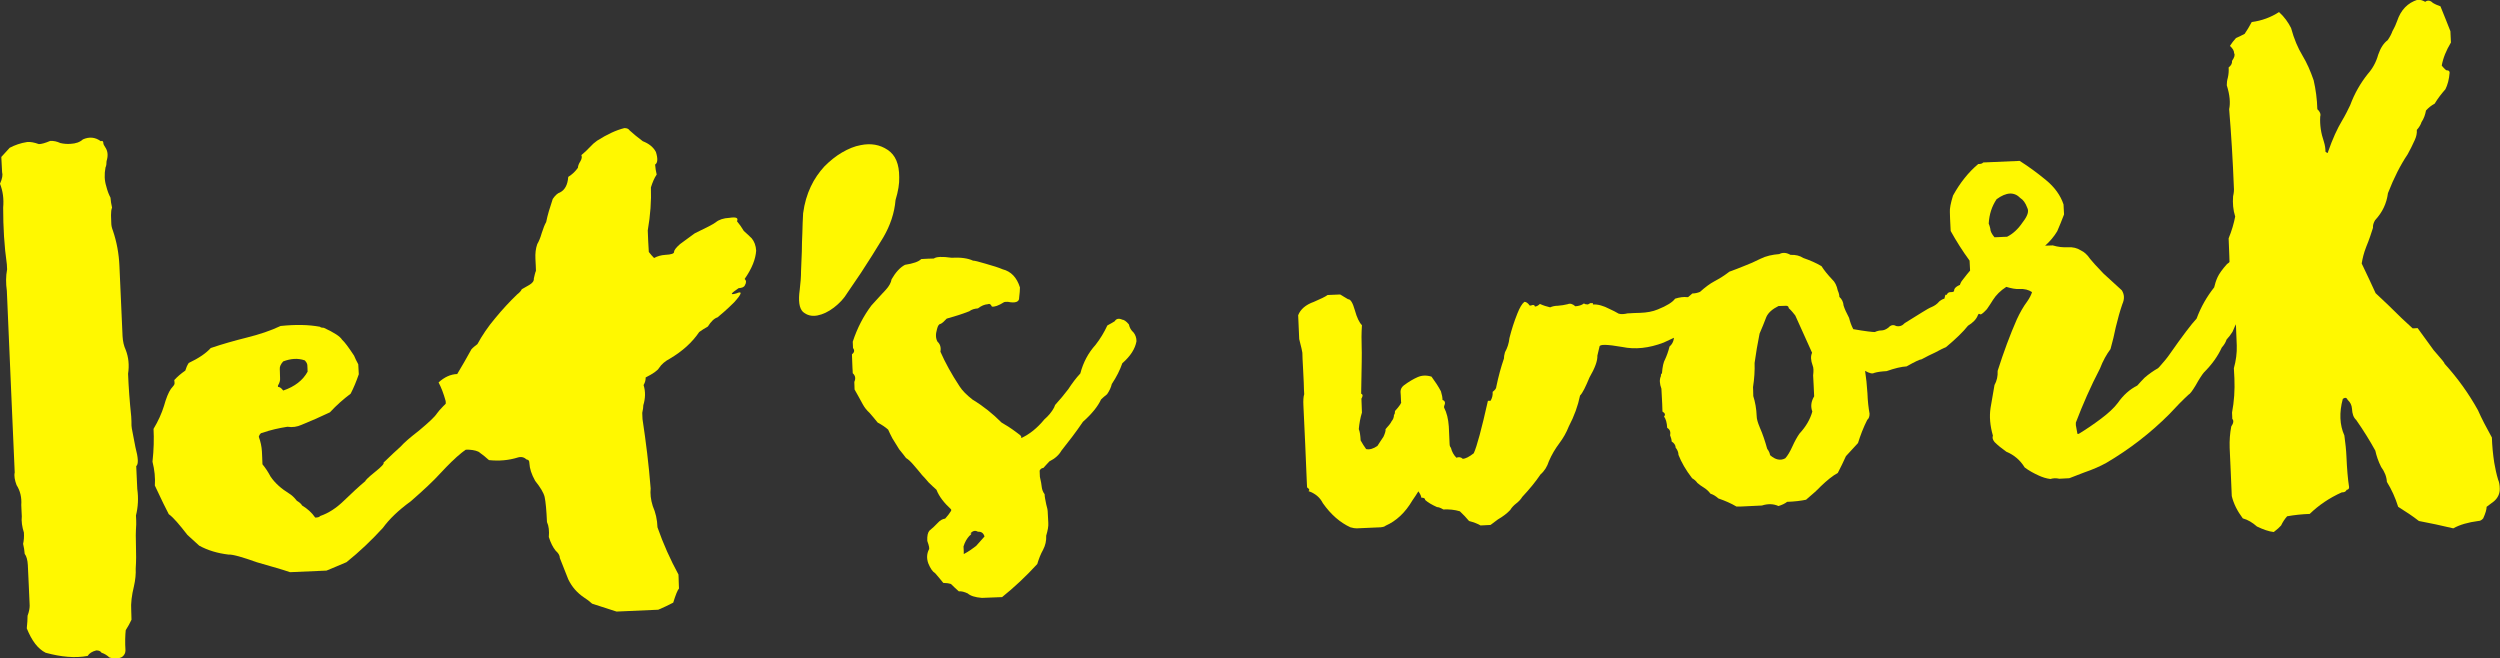<?xml version="1.0" encoding="utf-8"?>
<!-- Generator: Adobe Illustrator 17.1.0, SVG Export Plug-In . SVG Version: 6.00 Build 0)  -->
<!DOCTYPE svg PUBLIC "-//W3C//DTD SVG 1.1//EN" "http://www.w3.org/Graphics/SVG/1.1/DTD/svg11.dtd">
<svg version="1.1" id="Layer_1" xmlns="http://www.w3.org/2000/svg" xmlns:xlink="http://www.w3.org/1999/xlink" x="0px" y="0px"
	 viewBox="0 0 952.5 250.7" enable-background="new 0 0 952.5 250.7" xml:space="preserve">
<rect x="0" y="0" width="952.5" height="250.7" fill="#333333" stroke="none"/>
<g>
	<path fill="#FFF800" d="M51.6,170.4c1.1,4.1,1.2,6.5,0.3,7.2c0.1,2.9,0.3,5.8,0.4,8.7c0.5,3.5,0.3,6.9-0.5,10.1
		c0.1,1.3,0.1,2.4,0.1,3.4c-0.2,2.9-0.2,5.6-0.1,8.2c0.1,2.9,0.1,5.8-0.1,8.7c0.1,1.9-0.1,4.2-0.7,6.8c-0.8,3.3-1.2,6.3-1,9.2
		c0,1,0.1,2.1,0.1,3.4c-0.6,1.3-1.3,2.6-2.2,4c-0.2,1.9-0.3,4.5-0.1,7.7c0,1-0.4,1.8-1.3,2.5c-1.3,0.7-2.9,0.8-4.8,0.2
		c-1-0.9-2-1.5-3-1.8c-0.4-0.6-1-0.9-2-0.9c-1.6,0.4-2.7,1.1-3.3,2.1c-4.8,0.9-10.1,0.4-16-1.2c-3-1.5-5.3-4.6-7.2-9.3
		c0.2-1.9,0.3-3.5,0.3-4.8c0.6-1.6,0.8-2.9,0.8-3.9c-0.2-5.4-0.5-10.6-0.7-15.4c-0.1-1.9-0.5-3.4-1.2-4.3c-0.1-1.3-0.3-2.6-0.6-3.8
		c0.3-1.3,0.4-2.7,0.3-4.3c-0.7-2.2-1-4.3-0.8-6.2c-0.1-1.3-0.1-2.7-0.2-4.3c0.2-2.9-0.4-5.4-1.8-7.6c-0.7-1.9-1-3.5-0.7-4.8
		c-0.4-9.6-0.8-18.8-1.2-27.4c-0.6-14.4-1.2-28.4-1.8-41.8c-0.4-2.9-0.4-5.6,0.1-8.2c0-0.6-0.1-1.3-0.1-1.9c-1-7-1.4-14.2-1.4-21.6
		C1.5,75.7,1.1,72.8,0,70c0.9-2,1.1-3.4,0.8-4.4c-0.1-1.9-0.2-3.8-0.3-5.8c0.9-1,2-2.2,3.2-3.5c1.9-1,4.1-1.8,6.7-2.2
		c1.3-0.1,2.7,0.2,4.4,0.8c1,0,2.4-0.4,4.3-1.2c1.3-0.1,2.6,0.2,3.9,0.8c1.3,0.3,2.6,0.4,3.9,0.3c1.9-0.1,3.5-0.6,4.7-1.7
		c2.5-1.1,4.8-0.8,6.8,0.7c0.6-0.3,1,0,1,0.9c0,0.3,0.4,0.9,1,1.9c0.7,1.3,0.8,2.9,0.2,4.8c0,1-0.1,1.8-0.4,2.4
		c-0.5,2.6-0.4,5,0.3,7.2c0.4,1.6,0.9,3,1.6,4.3c0.1,1.3,0.3,2.6,0.6,3.8c-0.3,0.7-0.4,1.6-0.4,2.9c0,1,0.1,1.9,0.1,2.9
		c0,1,0.2,1.9,0.6,2.9c1.5,4.4,2.3,8.9,2.5,13.4c0.4,8.3,0.8,17.3,1.2,26.9c0.1,1.9,0.5,3.7,1.2,5.2c1.1,2.8,1.4,5.9,0.9,9.1
		c0.2,5.1,0.6,10.6,1.2,16.3c0.1,1.3,0.1,2.4,0.1,3.4S50.8,165.9,51.6,170.4z"/>
	<path fill="#FFF800" d="M156.5,191c-4.7,3.4-8.2,6.8-10.6,10.1c-4.3,4.7-8.9,9.1-13.9,13.1c-2.5,1.1-5,2.1-7.6,3.2l-13.9,0.6
		c-2.6-0.9-6.8-2.1-12.7-3.8c-5.6-2-9.1-3-10.7-2.9c-4.2-0.5-7.9-1.6-11.2-3.4c-1.3-1.2-2.8-2.6-4.5-4.1c-3.1-4-5.4-6.7-7.1-7.9
		c-1-1.9-2.8-5.5-5.3-10.9c0.2-2.9-0.1-5.9-0.9-9.1c0.5-4.5,0.6-8.7,0.4-12.5c1.8-3,3.1-5.9,4-8.8c0.8-2.9,1.7-5.1,2.6-6.4
		c0.9-1,1.4-1.7,1.4-2c0-0.3,0-0.8-0.1-1.4c1.2-1.3,2.6-2.5,4.2-3.6c0.3-1,0.7-2,1.3-2.9c3.8-1.8,6.6-3.7,8.4-5.7
		c4.4-1.5,9-2.8,13.8-4c4.8-1.2,9-2.6,12.8-4.4c5.8-0.6,10.7-0.5,15,0.3c0.3,0.3,0.8,0.4,1.5,0.4c3.9,1.8,6.2,3.3,6.9,4.5
		c1,0.9,2.5,2.9,4.6,6.1c0.4,0.9,0.9,2.1,1.6,3.3l0.2,3.8c-0.9,2.6-1.9,5.1-3.1,7.4c-2.8,2.1-5.4,4.4-7.9,7.1
		c-3.8,1.8-7.4,3.4-10.9,4.8c-1.6,0.7-3.3,1-5.3,0.7c-3.2,0.5-6.4,1.2-9.5,2.3c-0.6,0-1.1,0.5-1.4,1.5c0.7,1.9,1.1,3.8,1.2,5.7
		c0.1,1.3,0.1,2.9,0.2,4.8c1,1.2,2.1,2.8,3.1,4.7c1.7,2.5,4.1,4.6,7,6.4c1,0.6,2,1.5,3,2.8c1,0.6,1.7,1.2,2,1.8c2,1.2,3.7,2.7,5,4.6
		c1,0,1.6-0.2,1.9-0.6c3.2-1.1,6.1-3,8.9-5.7c3.1-3,5.9-5.6,8.3-7.6c0-0.3,1.2-1.5,3.7-3.5c2.5-2,3.6-3.2,3.2-3.5
		c2.8-2.7,4.9-4.7,6.5-6.1c1.5-1.7,3.9-3.7,7-6.1c3.7-3.1,6-5.2,6.9-6.6c0.9-1.3,3.2-3.7,6.9-7c2.8-2.7,4.5-4.4,5.1-5
		c0.9-0.7,2.3-2.7,4.1-6c0.9-1.3,1-2,0.4-1.9c0-0.6,0.4-1.5,1.3-2.5c1.8-2,3.4-3.4,4.6-4.1c1.2-1,2.5-0.9,3.9,0.3
		c1.9,0.6,4,0.5,6.2-0.3c2,1.2,3.6,2.3,5,3.2c1,0.9,0.9,2.2-0.3,3.9c-1.2,1.3-2.3,2.7-3.2,4c-0.3-0.3-1.4,0.9-3.2,3.5
		c-1.8,2-3.7,4.7-5.4,7.9c-1.8,2.7-4.2,6.4-7.2,11.4c-3.1,3-6,5.6-8.8,7.6c-2.5,2-5.1,4.6-7.9,7.6C165,183.4,161.2,186.9,156.5,191z
		 M105.9,146.9l0,0.5c0.6,0,1.3,0.4,2,1.4c4.4-1.5,7.5-3.9,9.3-7.2c0-1-0.1-1.8-0.1-2.4c0-0.6-0.4-1.3-1-1.9
		c-2.6-0.9-5.3-0.7-8.2,0.4c-0.9,1-1.4,2-1.3,2.9c0,1,0.1,2.1,0.1,3.4C106.8,145,106.5,145.9,105.9,146.9z"/>
	<path fill="#FFF800" d="M273.4,120.9c-1.3,0.4-2.5,1.6-3.7,3.5c-1.3,0.7-2.3,1.4-3.3,2.1c-2.7,4-6.4,7.3-11.1,10.1
		c-1.9,1-3.3,2.2-4.2,3.6c-0.6,1-2.3,2.2-5.1,3.6c0,1-0.2,1.9-0.8,2.9c0.8,2.5,0.7,5.1-0.1,7.7c0,0.6-0.1,1.6-0.4,2.9
		c0,1,0.1,1.8,0.1,2.4c1.3,8.6,2.4,17.4,3.1,26.4c-0.2,1.9,0,4.2,0.8,6.7c1.1,2.5,1.7,5.2,1.8,8.1c2.2,6.3,4.9,12.3,8,18
		c0,0.6,0.1,1.6,0.1,2.9c0,1,0.1,1.8,0.1,2.4c-0.6,0.7-1.3,2.5-2.2,5.4c-1.9,1-3.8,1.9-5.7,2.7l-15.9,0.7c-3.3-1.1-6.4-2.1-9.3-3
		c-1-0.9-2-1.7-3-2.3c-2.7-1.8-4.7-4.1-6.1-7c-1.1-2.8-2.2-5.5-3.2-8.1c0-1-0.6-1.9-1.6-2.8c-1-1.2-1.9-3-2.6-5.2
		c0.2-2.3,0-4.2-0.7-5.7c-0.2-4.5-0.5-7.7-0.9-9.6c-0.4-1.6-1.6-3.6-3.6-6.1c-1.4-2.5-2.1-4.7-2.2-6.7c0-1-0.4-1.4-1-1.4
		c-1-0.9-2.1-1.2-3.4-0.8c-3.5,1.1-7.2,1.4-11,1c-1.3-1.2-2.7-2.3-4-3.2c-1.3-0.6-2.9-0.8-4.9-0.8c-0.7-0.9-1.5-1.4-2.5-1.3
		c-1.1-2.5-1.9-4.3-2.6-5.2c-0.1-1.3-0.9-2.4-2.6-3.3c-1-0.9-1.7-2-2.1-3.3c0.5-2.3,1.3-3.4,2.3-3.5c0-0.6-0.1-1.3-0.1-1.9
		c-0.8-2.9-1.7-5.2-2.7-7.1c2.2-2,4.5-3.1,7.1-3.2c1.8-3,3.6-6.1,5.4-9.4c0.6-0.7,1.4-1.3,2.3-2c1.8-3.3,4-6.6,6.8-9.9
		c2.7-3.3,5.5-6.3,8.3-9c0.9-0.7,1.5-1.3,1.8-2l2.8-1.6c1.2-0.7,1.9-1.5,1.8-2.5c0.3-1.3,0.5-2.3,0.8-2.9c0-1-0.1-2.5-0.2-4.6
		c-0.1-2.1,0.1-3.9,0.7-5.6c0.6-1,1.2-2.4,1.7-4.2c0.6-1.8,1.1-3.2,1.7-4.2c0.5-2.6,1.4-5.5,2.5-8.8c0.9-1.3,1.8-2.2,2.8-2.5
		c1.9-1,2.9-3,3.1-5.9c1.6-1,2.8-2.2,3.7-3.5c0-0.6,0.3-1.5,0.9-2.4c0.6-1,0.7-1.8,0.4-2.4c1.2-1,2.3-2,3.2-3c0.9-1,1.8-1.8,2.8-2.5
		c3.8-2.4,7.2-4,10.4-4.8c1,0,1.6,0.3,2,0.9c1.3,1.2,3,2.6,5,4.1c2.3,0.9,4,2.2,5,4.1c0.8,2.5,0.7,4.2-0.3,4.8
		c0.1,1.3,0.3,2.6,0.6,3.8c-0.9,1.3-1.6,3-2.2,4.9c0.2,5.1-0.2,10.6-1.2,16.4c0.1,2.6,0.2,5.3,0.4,8.2c0.7,0.9,1.4,1.7,2,2.3
		c1.3-0.7,2.7-1.1,4.3-1.2c2.2-0.1,3.4-0.5,3.3-1.1c0-0.6,0.7-1.6,2.3-3c2.8-2.1,4.7-3.4,5.6-4.1c4.4-2.1,7.1-3.5,8-4.2
		c1.2-1,3-1.6,5.2-1.7c2.6-0.4,3.5,0,2.9,1.3c1,1.2,1.9,2.5,2.6,3.7c1,0.9,2,1.8,3,2.8c1,1.2,1.6,2.8,1.7,4.7
		c-0.2,3.2-1.6,6.8-4.4,10.8c0.7,0.6,0.7,1.4,0.1,2.4c-0.3,0.7-1.1,1-2.4,1.1c-3.1,2.1-3.4,2.7-0.9,2c2.5-1.1,2.2,0.1-0.8,3.4
		C276.9,118,274.7,119.8,273.4,120.9z"/>
	<path fill="#FFF800" d="M431.9,126.7c0.7,0.9,1.1,2,1.1,3.3c-0.5,2.9-2.3,5.7-5.4,8.4c-0.9,2.6-2.2,5.2-4,7.9
		c-0.3,1.3-0.9,2.6-1.8,3.9c-0.9,0.7-1.7,1.4-2.3,2c-1.2,2.6-3.5,5.5-6.9,8.5c-2.7,4-5.5,7.6-8.2,11c-0.9,1.6-2.4,3-4.6,4.1
		c-0.9,1-1.7,1.8-2.3,2.5c-0.6,0-1.1,0.4-1.4,1l0.1,2.4c0.4,1.6,0.6,2.9,0.7,3.8s0.4,1.9,1.1,2.8c0,1,0.3,2.2,0.6,3.8
		c0.4,1.3,0.6,2.4,0.6,3.3c0.1,1.3,0.1,2.6,0.2,3.8c0.1,1.3-0.2,2.9-0.8,4.9c0.1,1.9-0.3,3.7-1.2,5.4c-0.9,1.6-1.6,3.4-2.2,5.4
		c-4.3,4.7-8.8,8.9-13.4,12.6c-2.2,0.1-4.8,0.2-7.7,0.3c-2.6-0.2-4.4-0.8-5.4-1.7c-1.3-0.6-2.4-0.9-3.4-0.8c-1-0.9-2-1.8-3-2.8
		c-1-0.3-1.9-0.4-2.9-0.4c-1-1.2-2-2.5-3.1-3.7c-1-0.6-1.8-1.8-2.6-3.7c-0.7-1.9-0.6-3.7,0.2-5.3c0.3-0.3,0.1-1.4-0.6-3.3
		c-0.1-1.9,0.2-3.2,0.8-3.9c1.2-1,2.3-2,3.2-3c0.9-1,1.9-1.5,2.8-1.6c0.9-1,1.7-2,2.3-3l0-0.5c-2.7-2.5-4.6-4.9-5.6-7.5
		c-1-0.9-2-1.8-3-2.8c-1-1.2-1.9-2.2-2.5-2.8c-1-1.2-2-2.5-3.1-3.7c-1-1.2-2-2.2-3-2.8c-0.7-0.9-1.5-2-2.6-3.3c-1-1.6-1.9-3-2.6-4.2
		c-0.7-1.3-1.2-2.4-1.6-3.3c-1-0.9-2.3-1.8-4-2.7c-1-1.2-2-2.5-3.1-3.7c-1-0.9-1.9-2-2.6-3.3c-1-1.9-2.1-3.8-3.1-5.6
		c0-1-0.1-1.9-0.1-2.9c0.6-1.3,0.4-2.4-0.6-3.3c0-1-0.1-1.6-0.1-1.9c-0.1-1.6-0.1-3.4-0.2-5.3c0.9-0.7,1.1-1.5,0.4-2.4
		c0-1-0.1-1.8-0.1-2.4c1.7-5.2,4.1-9.8,7.1-13.8c1.2-1.3,2.6-2.8,4.1-4.5c0.3-0.3,0.8-0.8,1.4-1.5c1.2-1.3,2-2.7,2.2-4
		c1.5-2.6,3.2-4.5,5.1-5.5c3.2-0.5,5.2-1.2,6.2-2.2c1.9-0.1,3.5-0.2,4.8-0.2c0.9-0.7,3.2-0.8,6.7-0.3c3.5-0.2,6.3,0.2,8.2,1.1
		c0.6,0,2.3,0.4,4.9,1.2c2.9,0.8,5,1.5,6.4,2.1c3.2,0.8,5.4,3.1,6.6,6.9c0,1-0.1,2.3-0.3,3.9c0.1,1.6-1.4,2.2-4.3,1.6
		c-0.6,0-1.1,0-1.4,0.1c-2.2,1.4-3.8,1.9-4.7,1.7c-0.4-0.9-0.9-1.2-1.5-0.9c-1.3,0.1-2.5,0.6-3.8,1.6c-1.3,0.1-2.4,0.4-3.3,1.1
		c-2.8,1.1-5.7,2-8.6,2.8c-0.9,1-1.7,1.7-2.3,2c-0.6,0-1.1,0.7-1.4,2c-0.6,2-0.5,3.6,0.2,4.8c1,0.9,1.4,2.2,1.1,3.8
		c1.8,4.1,4.2,8.5,7.3,13.2c1,1.6,2.7,3.3,5,5.1c4,2.4,7.6,5.3,11,8.7c1.6,0.9,3.5,2.1,5.5,3.6c1.3,0.9,2,1.5,2,1.8l0,0.5
		c3.1-1.4,6.1-3.8,8.8-7.1c1.5-1.3,2.8-2.8,3.7-4.5l0.4-1c1.8-2,3.5-4,5-6c1.5-2.3,3-4.3,4.6-6c1.1-4.2,3-7.8,5.8-10.9
		c1.8-2.3,3.3-4.8,4.5-7.4c1.3-0.7,2.2-1.2,2.8-1.6c0.6-1,1.6-1.2,2.9-0.6c0.6,0,1.5,0.6,2.5,1.8
		C430.4,124.9,430.9,125.8,431.9,126.7z M375.1,204.4c-0.4-1.3-1.2-1.9-2.5-1.8c-1-0.6-1.9-0.4-2.9,0.6c0.6,0,0.5,0.3-0.4,1
		c-0.9,1-1.7,2.3-2.2,4c0.1,1.3,0.1,2.2,0.1,2.9c1.9-1,3.4-2.1,4.7-3.1C373.1,206.6,374.2,205.4,375.1,204.4z"/>
	<path fill="#FFF800" d="M642.9,126.3l-9,4.2c-5.7,2.2-11,2.7-15.8,1.7c-5.8-1-8.7-1.1-8.7-0.1l-0.8,3.4c0.1,1.9-0.9,4.7-3,8.3
		c-1.5,3.6-2.6,5.9-3.6,6.9c-0.8,3.9-2.2,7.8-4.3,11.8c-0.9,2.3-2.1,4.4-3.6,6.4c-1.5,2-2.9,4.3-4,6.9c-0.6,1.9-1.6,3.6-3.2,5
		c-1.8,2.7-4.1,5.5-6.9,8.5c-0.6,1-1.4,1.8-2.3,2.5c-0.9,0.7-1.7,1.5-2.3,2.5c-1.2,1.3-2.8,2.5-4.7,3.6c-0.9,0.7-1.9,1.4-2.8,2.1
		c-0.6,0-1.9,0.1-3.8,0.2c-1-0.6-2.5-1.2-4.4-1.7c-1-1.2-2.2-2.5-3.5-3.7c-2-0.6-4.1-0.8-6.3-0.7c-1-0.6-1.8-0.9-2.4-0.9
		c-2-0.9-3.5-1.8-4.5-2.7c0-0.6-0.5-0.9-1.5-0.9c0-0.6-0.4-1.4-1.1-2.4c-0.6,1-1.4,2.2-2.3,3.5c-2.7,4.6-6.1,7.8-10.2,9.6
		c-0.3,0.3-0.9,0.5-1.9,0.6l-9.1,0.4c-0.6,0-1.4-0.1-2.4-0.4c-3.9-1.8-7.4-4.8-10.5-9.2c-1.1-2.2-2.9-3.7-5.5-4.6
		c0.6-0.3,0.4-0.8-0.5-1.4c0-0.6-0.1-1.3-0.1-1.9c-0.4-9.6-0.8-19.4-1.3-29.3c-0.1-1.9,0-3.4,0.3-4.3c0-0.6-0.1-1.3-0.1-1.9
		c0-1-0.1-3.4-0.3-7.2c-0.2-3.5-0.3-5.8-0.3-6.7c0-0.3-0.4-2.1-1.2-5.2c-0.2-3.8-0.3-6.9-0.4-9.1c0.9-2.3,2.9-4,6-5.1
		c2.5-1.1,4.3-1.9,5.2-2.6l4.8-0.2c1,0.6,2,1.2,3,1.8c1,0,1.8,1.4,2.6,4.2c0.8,2.9,1.7,4.7,2.7,5.7c-0.2,2.9-0.2,5.8-0.1,8.7
		c0.1,1.3,0,7.1-0.2,17.4c0.7,0.3,0.7,0.9,0.1,1.9c0.1,1.6,0.1,3.4,0.2,5.3c-0.6,1.9-1,4.1-1.2,6.3c0.4,0.9,0.6,2.4,0.7,4.3
		c0.7,1.3,1.4,2.3,2.1,3.3c1.3,0.3,2.7-0.1,4.3-1.2c0.6-1,1.4-2.1,2.3-3.5c0.6-1.3,0.9-2.3,0.8-2.9c1.2-1.3,2-2.3,2.3-3
		c0.6-0.7,0.9-1.5,0.9-2.4c0.3-0.3,0.4-0.8,0.4-1.5c1.8-2,2.6-3.2,2.3-3.5c-0.1-1.9-0.1-3.2-0.2-3.8c0-1,0.4-1.8,1.3-2.5
		c1.9-1.4,3.6-2.4,5.2-3.1c1.6-0.7,3.3-0.8,5.3-0.2c1.4,1.9,2.6,3.7,3.6,5.6c0.4,1.3,0.6,2.4,0.6,3.3c1,0.3,1.2,1.1,0.6,2.4l0,0.5
		c1,1.9,1.6,4.3,1.8,7.2c0.1,1.9,0.2,4.2,0.3,6.7c0,0.6,0.2,1.1,0.5,1.4c0.4,1.6,1.1,2.8,2.1,3.8c0.9-0.4,1.8-0.2,2.4,0.4
		c1,0,2.4-0.7,4.2-2.1c1.2-2.6,3-9.3,5.4-20l1,0c0.6-1,0.9-2.1,0.8-3.4c0.9-0.7,1.4-1.3,1.4-2c0.8-3.9,1.8-7.5,2.9-10.7
		c0-0.6,0.1-1.4,0.4-2.4c0.9-1.6,1.5-3.4,1.7-5.4c0.8-3.2,1.8-6.3,3-9.3c0.9-2.3,1.8-3.8,2.7-4.5c0.6,0,1.3,0.4,2,1.4l0.5,0
		c0.9-0.4,1.4-0.2,1.5,0.4c0.6,0,1.3-0.4,1.9-1c1.3,0.6,2.6,1,3.9,1.3c0.9-0.4,1.9-0.6,2.9-0.6c1.3-0.1,2.6-0.3,3.8-0.6
		c0.9-0.4,1.9-0.1,2.9,0.8c1.3-0.1,2.4-0.4,3.3-1.1c0.3,0.3,0.8,0.4,1.5,0.4l0.9-0.5l1,0l0,0.5c1.9-0.1,4,0.5,6.3,1.7
		c1.3,0.6,2.5,1.2,3.5,1.8c1,0.3,2.1,0.2,3.4-0.1c1,0,1.6-0.1,1.9-0.1c0.6,0,1.6-0.1,2.9-0.1c2.6-0.1,4.8-0.5,6.7-1.3
		c3.5-1.4,5.7-2.8,6.6-4.1c3.5-1.1,6.2-0.8,8.2,1.1c1.3,0.9,1.7,3,1.2,6.2C647.6,122.9,646,124.9,642.9,126.3z"/>
	<path fill="#FFF800" d="M749.8,124.1c-1.8,2.3-4.6,5-8.3,8.1c-0.9,0.4-2.4,1.1-4.2,2.1c-1.6,0.7-3.3,1.6-5.2,2.6
		c-0.6,0-2.5,0.9-5.7,2.7c-1.9,0.1-4.5,0.7-7.6,1.8c-1.9,0.1-3.5,0.3-4.8,0.7c-0.6,0.4-1.8,0.1-3.4-0.8c0.4,2.6,0.7,5.4,0.9,8.6
		c0.1,2.9,0.4,5.5,0.8,7.7c0,1-0.2,1.8-0.9,2.4c-1.5,3-2.6,5.9-3.5,8.8c-1.2,1.3-2.8,3-4.6,5c-0.9,2-1.9,4.1-3.1,6.4
		c-1.9,1-4.1,2.8-6.5,5.1c-1.2,1.3-3.1,3-5.6,5.1c-1.9,0.4-4.3,0.7-7.2,0.8c-0.9,0.7-2,1.2-3.3,1.6c-2-0.9-4.1-0.9-6.3-0.2
		c-2.2,0.1-4.3,0.2-6.3,0.3c-1.3,0.1-2.4,0.1-3.4,0.1c-2-1.2-4.3-2.2-6.9-3.1c-1-0.9-2-1.5-3-1.8c-0.7-0.9-1.5-1.7-2.5-2.3
		c-1-0.6-1.8-1.2-2.5-1.8c-0.4-0.6-1-1.2-2-1.8c-2.4-3.1-4.1-6.1-5.2-8.9c0-1-0.4-1.9-1.1-2.8c0-1-0.6-1.7-1.5-2.3
		c0-0.6-0.2-1.4-0.6-2.4c0.3-1.3-0.1-2.2-1.1-2.8c-0.1-1.9-0.5-3.4-1.2-4.3c0.6-0.7,0.4-1.3-0.6-1.9c0-1-0.1-1.9-0.1-2.9
		c-0.1-1.9-0.2-3.8-0.3-5.8c-0.7-1.9-0.8-3.5-0.2-4.8c0-0.6,0.1-1,0.4-1c0.2-2.6,0.6-4.4,1.2-5.4c0.6-1.3,1.2-2.9,1.7-4.9
		c1.2-1,1.8-2.5,1.7-4.4c-0.1-1.9,0.3-3.5,1.2-4.9c0.9-1.3,1.5-2.5,1.8-3.5c0.3-1,0.4-2.4,0.3-4.3c1.2-1,2.5-2,3.7-3.1
		c1,0,1.9-0.2,2.9-0.6c1.9-1.7,3.7-3.1,5.6-4.1c1.9-1,3.8-2.2,5.6-3.6c1.9-0.7,3.8-1.4,5.7-2.2c1.9-0.7,3.9-1.6,6.1-2.7
		c2.2-1.1,4.6-1.6,7.2-1.8c1.3-0.7,2.7-0.6,4.3,0.3c1.9-0.1,3.5,0.3,4.9,1.2c2.6,0.9,4.9,1.9,6.9,3.1c1,1.6,2.4,3.3,4.1,5.1
		c1,0.9,1.7,2.3,2.1,4.2c0.4,0.9,0.6,1.7,0.6,2.4c1,0.9,1.5,2,1.6,3.3c0.4,1.3,1.1,2.8,2.1,4.7c0.4,1.6,0.9,3,1.6,4.3
		c4.5,0.8,7.3,1.1,8.2,1.1c0.9-0.4,1.7-0.6,2.4-0.6c1,0,1.9-0.4,2.8-1.1c0.9-1,1.9-1.2,2.9-0.6c1.3,0.3,2.4-0.1,3.3-1.1
		c2.8-1.7,5-3.1,6.6-4.1c1.6-1,2.8-1.7,3.8-2.1c0.9-0.4,1.9-1,2.8-2.1c0.9-0.7,1.6-1,1.9-1l0.4-1.5l0.5,0c0.3-0.7,0.8-1,1.4-1
		c1,0,1.4-0.2,1.4-0.5c0-1,0.9-1.8,2.8-2.5c2.2-0.7,3-0.8,2.4-0.1l1.4-0.1c1.3-0.1,2.1,0.4,2.5,1.3c1.3,1.6,1.9,2.8,1.6,3.8
		c0.1,2.9-0.4,5.2-1.6,6.8C753,121.7,751.6,123,749.8,124.1z M690.8,143c0.2-1.6,0.2-2.9-0.2-3.8c-0.7-1.9-0.8-3.5-0.2-4.8
		c-2.1-4.7-4.3-9.5-6.4-14.2c-0.7-0.9-1.5-1.9-2.5-2.8c0-0.6-0.4-0.9-1-0.9l-2.9,0.1c-2.2,1.1-3.8,2.4-4.6,4.1
		c-0.9,2.3-1.7,4.4-2.6,6.4c-0.8,3.9-1.4,7.6-1.9,11.2c0.1,2.9-0.1,6-0.6,9.2c0,0.6,0.1,1.8,0.1,3.4c0.7,2.2,1.2,4.8,1.3,7.7
		c0,1,0.4,2.4,1.2,4.3c1.1,2.5,2,5.2,2.8,8.1c0.7,0.9,1,1.7,1.1,2.4c2,1.8,4,2.2,5.8,1.2c0.9-1,1.8-2.5,2.7-4.5
		c0.9-2,1.8-3.6,2.7-4.9c2.5-2.7,4.1-5.5,4.9-8.4c-0.7-1.9-0.5-3.8,0.7-5.8l-0.2-4.3C690.9,145.4,690.9,144.3,690.8,143z"/>
	<path fill="#FFF800" d="M860.3,107.2c-0.5,3.9-2.1,7.5-4.8,10.8c-2.1,2.7-3.8,5.5-4.9,8.4c-0.6,1-1.4,2-2.3,3c-0.3,1-0.9,2-1.8,3
		c-1.5,3.3-3.7,6.4-6.8,9.5c-0.6,0.7-1.7,2.3-3.2,5c-1.2,2-2.1,3.2-2.7,3.5c-2.2,2-4.6,4.5-7.4,7.5c-7.1,7.1-15,13.2-23.8,18.4
		c-2.5,1.4-5.3,2.6-8.5,3.7l-5.7,2.2c-0.6,0-1.9,0.1-3.8,0.2c-1.3-0.3-2.4-0.2-3.4,0.1c-1.6-0.2-3.1-0.7-4.4-1.3
		c-2-0.9-3.8-1.9-5.4-3.1c-1.7-2.8-4.1-4.8-7-6c-1.7-1.2-3.2-2.4-4.5-3.7c-0.7-0.9-0.9-1.7-0.6-2.4c-1.1-3.8-1.4-7.3-0.9-10.6
		c0.5-2.9,1-5.8,1.5-8.7c0.9-1.6,1.3-3.4,1.2-5.4c2.3-7.2,4.7-13.7,7.3-19.6c1.2-2.6,2.5-4.9,4-6.9c0.9-1.3,1.5-2.5,1.8-3.5
		c-1.3-0.9-2.9-1.3-4.9-1.2c-1.3,0.1-2.9-0.2-4.9-0.8c-2.2,1.4-3.9,3.1-5.1,5c-0.6,1-1.4,2.2-2.3,3.5c-0.9,1-1.7,1.7-2.3,2
		c-2.6-0.9-3.9-1.1-3.9-0.8c-4.1-5.3-5.2-9.2-3.4-11.9c1.5-2,2.6-3.3,3.2-4l-0.2-3.8c-2.7-3.7-5.1-7.5-7.2-11.3
		c-0.2-3.8-0.3-6.3-0.3-7.2c-0.1-1.3,0.3-3.4,1.2-6.3c2.7-4.9,5.9-8.9,9.6-12c1,0,1.6-0.2,1.9-0.6c4.8-0.2,9.5-0.4,13.9-0.6
		c3.3,2.1,6.6,4.5,10,7.3c3.3,2.7,5.6,5.9,6.7,9.3l0.2,3.8c-0.9,2.3-1.7,4.4-2.6,6.4c-1.2,2-2.7,3.8-4.6,5.5c1,0,1.9-0.1,2.9-0.1
		c2,0.6,3.9,0.8,5.8,0.7c1.9-0.1,3.5,0.3,4.9,1.2c1.3,0.6,2.5,1.7,3.5,3.2c0.7,0.9,2.4,2.8,5.1,5.6c2.7,2.5,5,4.6,7,6.4
		c1,1.6,1.1,3.3,0.2,5.3c-0.9,2.6-1.7,5.5-2.5,8.8c-0.5,2.6-1.2,5.4-2,8.3c-1.5,2-2.9,4.5-4,7.4c-3.6,6.9-6.6,13.8-9.2,20.6l0,1
		l0.6,3.3c1,0,1.1,0,0.5,0c2.8-1.7,5.6-3.6,8.4-5.7c2.8-2.1,5-4.1,6.5-6.1c2.1-3,4.6-5.2,7.4-6.6c0.9-1,1.8-2,2.8-3
		c1.5-1.3,3.3-2.6,5.1-3.6l0.5-0.5c1.5-1.7,2.8-3.2,3.7-4.5c5.1-7.3,8.6-11.9,10.5-13.9c1.7-4.6,4-8.5,6.7-11.9
		c0.3-1.3,0.7-2.6,1.3-3.9c0.6-1.3,1.8-3,3.6-5c2.5-2,5-2.8,7.6-2.3c0.7,0.6,1.3,1.6,2,2.8C859.5,102.8,860.2,104.7,860.3,107.2z
		 M772.4,79.2c-0.7-1.9-1.6-3.1-2.6-3.7c-2.4-2.5-5.4-2.3-9.1,0.4c-1.8,2.7-2.8,5.7-3,9.3c0.4,0.9,0.5,1.6,0.6,1.9
		c0,1,0.6,2.1,1.6,3.3c1,0,1.8-0.1,2.4-0.1c0.6,0,1.4-0.1,2.4-0.1c2.2-1.1,4.2-2.9,6-5.6C772.5,82.3,773.1,80.5,772.4,79.2z"/>
	<path fill="#FFF800" d="M951.8,182.8c0.4,0.9,0.6,2.1,0.6,3.3c0.1,1.9-0.7,3.6-2.2,4.9c-0.9,0.7-1.9,1.4-2.8,2.1
		c0,1-0.4,2.4-1.3,4.4c-0.6,0.7-1.2,1-1.9,1c-3.8,0.5-7,1.4-9.5,2.8c-4.6-1.1-8.9-2-13.1-2.8c-2.3-1.8-5-3.6-7.9-5.4
		c-1.1-3.5-2.5-6.6-4.3-9.5c-0.1-1.9-0.8-3.8-2.2-5.7c-1.1-2.2-1.8-4.3-2.2-6.2c-2.1-3.8-4.5-7.7-7.3-11.7c-1-0.9-1.5-2.3-1.6-4.3
		c-0.1-1.3-0.6-2.4-1.6-3.3c-0.4-0.9-1-1.1-1.9-0.4c-1.4,5.2-1.2,9.9,0.6,13.9c0.4,2.9,0.7,5.6,0.8,8.2c0.2,4.5,0.5,8.3,1,11.5
		c0,0.6-0.3,1-0.9,1c-0.3,0.7-0.9,1-1.9,1c-4.7,2.1-8.8,4.9-12.2,8.2c-2.9,0.1-5.8,0.4-8.6,0.9c-0.9,1-1.7,2.2-2.3,3.5
		c-0.6,0.7-1.5,1.5-2.8,2.5c-1.9-0.2-4.1-1-6.4-2.1c-1.7-1.5-3.5-2.6-5.4-3.1c-2.1-2.8-3.5-5.6-4.2-8.5c-0.3-6.4-0.5-12.5-0.8-18.3
		c-0.1-2.9,0.1-5.6,0.6-8.2c0.9-1.3,1-2.3,0.4-2.9c0-1-0.1-1.8-0.1-2.4c0.8-4.2,1.1-8.6,0.9-13.1c-0.1-1.3-0.1-2.6-0.2-3.8
		c0.8-2.9,1.2-5.8,1.1-8.7c-0.1-3.2-0.3-6.6-0.4-10.1c0.6-1.6,0.4-2.9-0.6-3.8c-0.6,0-1.1,0-1.4,0.1c-0.1-9.3-0.3-18.3-0.7-27
		c1.2-2.9,2-5.7,2.5-8.3c-0.8-2.5-1-5.1-0.8-7.7c0.3-1.3,0.4-2.4,0.3-3.4c-0.4-10.3-1-20.2-1.8-29.8c0.5-2.3,0.3-5.3-0.9-9.1
		c0-1,0.1-1.9,0.4-2.9c0.3-1.3,0.4-2.6,0.3-3.9c0.9-0.7,1.4-1.5,1.3-2.5c0.9-1.3,1.2-2.3,0.8-2.9c0-1-0.6-1.9-1.6-2.8
		c0.6-1,1.4-2,2.3-3c0.9-0.4,2-0.9,3.3-1.6c0.9-1.3,1.8-2.8,2.7-4.5c3.8-0.5,7.3-1.8,10.4-3.8c2,1.8,3.5,3.9,4.6,6.1
		c1.1,4.1,2.6,7.6,4.3,10.4c1.7,2.8,3.1,6,4.3,9.5c0.8,3.5,1.3,7.2,1.4,11c1,0.9,1.4,1.9,1.1,2.8c-0.2,3.2,0.3,6.4,1.4,9.6
		c0.4,1.3,0.6,2.5,0.6,3.8c0.7,0.6,1,0.6,1,0c1.7-4.9,3.5-8.8,5.3-11.8c1.2-2,2.2-4,3.1-5.9c1.7-4.6,4-8.5,6.7-11.9
		c1.8-2,3.2-4.5,4-7.4c0.9-2.6,2.1-4.4,3.6-5.5c0.9-1.3,1.5-2.5,1.8-3.4c0.9-1.6,1.5-3,1.8-3.9c1.4-4.2,4-6.9,7.8-8.1
		c1,0,1.9,0.2,2.9,0.8c0.9-0.7,1.9-0.6,2.9,0.4c1,0.6,2,1,2.9,1.3c1.4,3.5,2.7,6.6,3.8,9.5l0.2,4.3c-1.8,3-3,5.9-3.5,8.8
		c1,1.2,1.7,1.9,2,1.8c0.6,0,1,0.3,1,0.9c-0.2,2.6-0.8,4.7-1.6,6.3c-1.5,1.7-2.9,3.5-4.1,5.5c-1.3,0.7-2.3,1.5-3.3,2.6
		c-0.3,1.6-0.8,3.1-1.7,4.4c-0.3,1-0.9,2-1.8,3c0.1,1.3-0.2,2.6-0.8,3.9c-0.9,2-1.8,3.8-2.7,5.4c-2.7,4-5.2,8.9-7.5,14.8
		c-0.5,3.9-2.1,7.3-4.9,10.3c-0.6,1-0.9,2-0.8,2.9c-0.6,1.9-1.4,4.4-2.6,7.3c-0.9,2.3-1.4,4.4-1.7,6.3c2.1,4.4,3.9,8.2,5.3,11.3
		c3,2.8,6.4,6,10.1,9.7c1,0.9,2.3,2.1,4,3.7c0.3,0,1,0,1.9-0.1c1.4,1.9,3.4,4.7,6.1,8.4c3,3.4,4.4,5.1,4.1,5.1
		c5.1,5.6,9.3,11.5,12.8,17.8c1.4,3.2,3.2,6.6,5.3,10.4c0.1,3.2,0.4,6.4,0.9,9.6C950.7,178.5,951.1,180.5,951.8,182.8z"/>
	<path fill="#FFF800" d="M311.4,120.2c2.1-0.4,4.2-1.4,6.3-3c2.1-1.6,3.9-3.5,5.2-5.7c1.7-2.5,3.4-5,5.1-7.5
		c2.9-4.4,5.7-8.9,8.5-13.5c2.7-4.6,4.3-9.4,4.7-14.3c1-3.3,1.5-6.2,1.4-8.7c0-5-1.4-8.4-4.4-10.4c-3-2-6.4-2.6-10.3-1.8
		c-2.3,0.4-4.7,1.4-7.1,2.8c-2.4,1.4-4.6,3.2-6.7,5.3c-2,2.2-3.8,4.7-5.2,7.7c-1.4,3-2.4,6.3-2.9,10.1c0-0.1,0-0.1,0-0.2
		c-0.1,2.8-0.3,5.3-0.3,7.7c-0.1,2.4-0.2,4.7-0.2,7.1c-0.1,2.6-0.2,5.1-0.3,7.4c0,2.3-0.2,4.7-0.5,7.2c-0.6,4.2-0.2,7,1.2,8.4
		C307.4,120.1,309.2,120.6,311.4,120.2z"/>
</g>
</svg>
